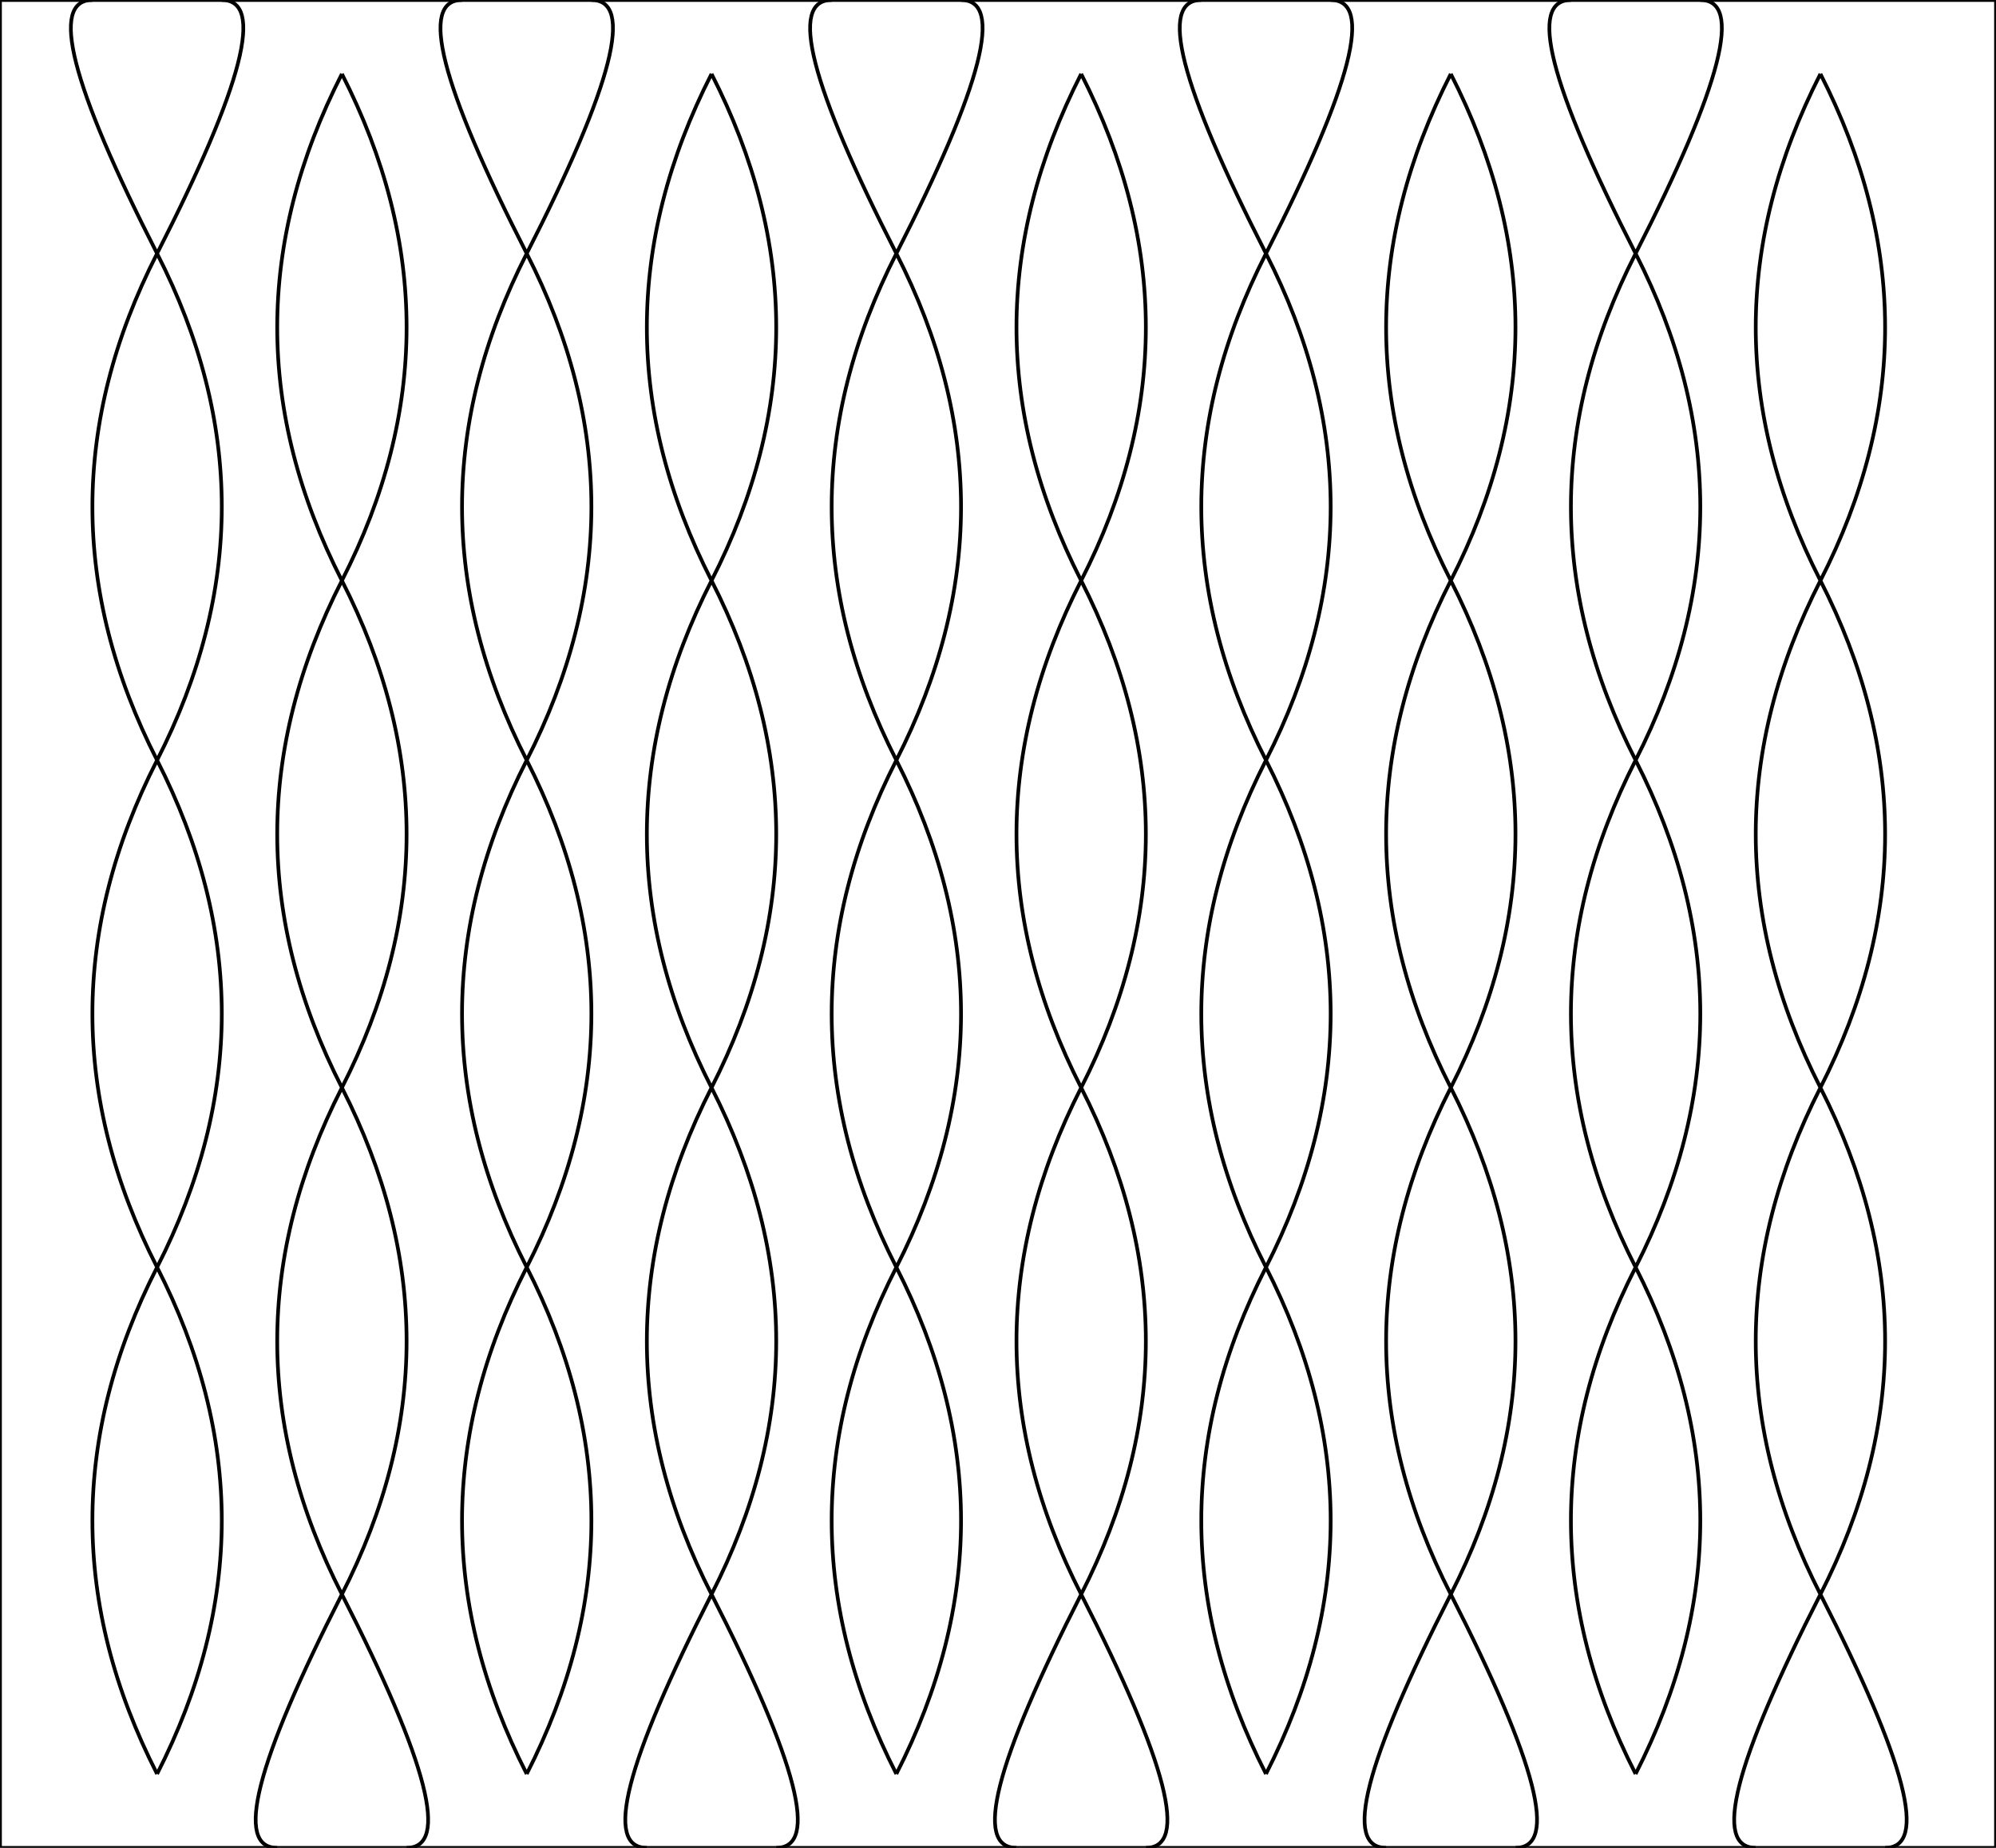 <svg width="54mm" height="50mm" viewBox="0 0 54 50" xmlns="http://www.w3.org/2000/svg">
  <g id="outlines" fill="none" stroke="black" stroke-width="0.1" stroke-linejoing="miter">
    <rect x="0" y="0" width="54" height="50" />
<path d="M2.50,0.00 Q0.75,0.00 4.25,6.86 M4.25,6.86 Q7.75,13.71 4.25,20.57 M4.25,20.57 Q0.75,27.43 4.25,34.29 M4.25,34.29 Q7.75,41.14 4.25,48.00 M4.25,34.29 Q0.75,41.14 4.25,48.00 M4.25,20.57 Q7.75,27.43 4.25,34.29 M4.25,6.86 Q0.75,13.71 4.25,20.57 M4.25,6.86 Q7.75,0.00 6.00,0.00 " />
<path d="M7.50,50.00 Q5.75,50.00 9.25,43.14 M9.25,43.14 Q12.75,36.29 9.25,29.43 M9.25,29.43 Q5.75,22.57 9.25,15.71 M9.25,15.71 Q12.75,8.86 9.25,2.00 M9.25,15.71 Q5.75,8.86 9.25,2.00 M9.25,29.43 Q12.75,22.57 9.25,15.71 M9.25,43.14 Q5.75,36.29 9.25,29.43 M9.25,43.14 Q12.75,50.00 11.00,50.00 " />
<path d="M12.50,0.00 Q10.75,0.00 14.25,6.86 M14.25,6.86 Q17.75,13.71 14.25,20.57 M14.25,20.57 Q10.75,27.43 14.25,34.29 M14.25,34.29 Q17.75,41.14 14.25,48.00 M14.25,34.29 Q10.75,41.14 14.25,48.00 M14.25,20.57 Q17.75,27.43 14.25,34.29 M14.25,6.86 Q10.75,13.71 14.25,20.57 M14.25,6.86 Q17.75,0.00 16.00,0.00 " />
<path d="M17.50,50.00 Q15.75,50.00 19.25,43.14 M19.25,43.14 Q22.75,36.29 19.25,29.43 M19.25,29.43 Q15.75,22.57 19.25,15.71 M19.25,15.71 Q22.75,8.86 19.25,2.00 M19.25,15.71 Q15.75,8.86 19.25,2.00 M19.25,29.43 Q22.75,22.57 19.25,15.71 M19.25,43.14 Q15.75,36.29 19.25,29.43 M19.25,43.14 Q22.75,50.00 21.00,50.00 " />
<path d="M22.50,0.00 Q20.75,0.00 24.25,6.86 M24.25,6.86 Q27.75,13.71 24.25,20.57 M24.25,20.57 Q20.75,27.43 24.25,34.29 M24.25,34.29 Q27.75,41.14 24.25,48.00 M24.25,34.29 Q20.75,41.14 24.25,48.00 M24.25,20.57 Q27.75,27.43 24.25,34.29 M24.25,6.86 Q20.75,13.71 24.25,20.57 M24.25,6.86 Q27.75,0.00 26.00,0.00 " />
<path d="M27.50,50.00 Q25.75,50.00 29.25,43.14 M29.25,43.14 Q32.75,36.29 29.25,29.43 M29.25,29.43 Q25.75,22.57 29.25,15.71 M29.25,15.71 Q32.75,8.86 29.25,2.00 M29.25,15.71 Q25.75,8.86 29.25,2.00 M29.25,29.43 Q32.75,22.57 29.25,15.71 M29.25,43.14 Q25.75,36.29 29.25,29.43 M29.25,43.14 Q32.75,50.00 31.00,50.00 " />
<path d="M32.50,0.00 Q30.75,0.00 34.25,6.86 M34.25,6.86 Q37.75,13.71 34.25,20.57 M34.25,20.57 Q30.75,27.43 34.25,34.29 M34.25,34.29 Q37.75,41.14 34.25,48.00 M34.25,34.29 Q30.75,41.14 34.25,48.00 M34.25,20.57 Q37.75,27.43 34.25,34.29 M34.25,6.86 Q30.75,13.71 34.25,20.57 M34.25,6.86 Q37.75,0.00 36.00,0.00 " />
<path d="M37.50,50.00 Q35.75,50.00 39.25,43.14 M39.25,43.14 Q42.75,36.29 39.25,29.43 M39.25,29.43 Q35.75,22.57 39.25,15.71 M39.25,15.71 Q42.75,8.86 39.25,2.00 M39.25,15.71 Q35.75,8.86 39.25,2.00 M39.25,29.43 Q42.75,22.57 39.25,15.71 M39.25,43.14 Q35.75,36.29 39.25,29.43 M39.25,43.14 Q42.75,50.00 41.00,50.00 " />
<path d="M42.50,0.00 Q40.75,0.00 44.25,6.86 M44.25,6.86 Q47.75,13.71 44.25,20.57 M44.25,20.57 Q40.75,27.43 44.25,34.29 M44.25,34.29 Q47.75,41.14 44.25,48.00 M44.25,34.29 Q40.75,41.14 44.25,48.00 M44.25,20.57 Q47.75,27.43 44.25,34.29 M44.25,6.86 Q40.75,13.71 44.25,20.57 M44.25,6.86 Q47.75,0.00 46.00,0.00 " />
<path d="M47.50,50.00 Q45.75,50.00 49.25,43.14 M49.25,43.14 Q52.75,36.29 49.25,29.43 M49.25,29.43 Q45.75,22.57 49.25,15.71 M49.25,15.71 Q52.75,8.86 49.25,2.00 M49.25,15.71 Q45.75,8.86 49.25,2.00 M49.25,29.43 Q52.75,22.57 49.25,15.71 M49.25,43.14 Q45.75,36.29 49.25,29.43 M49.25,43.14 Q52.75,50.00 51.00,50.00 " />
  </g>
</svg>

